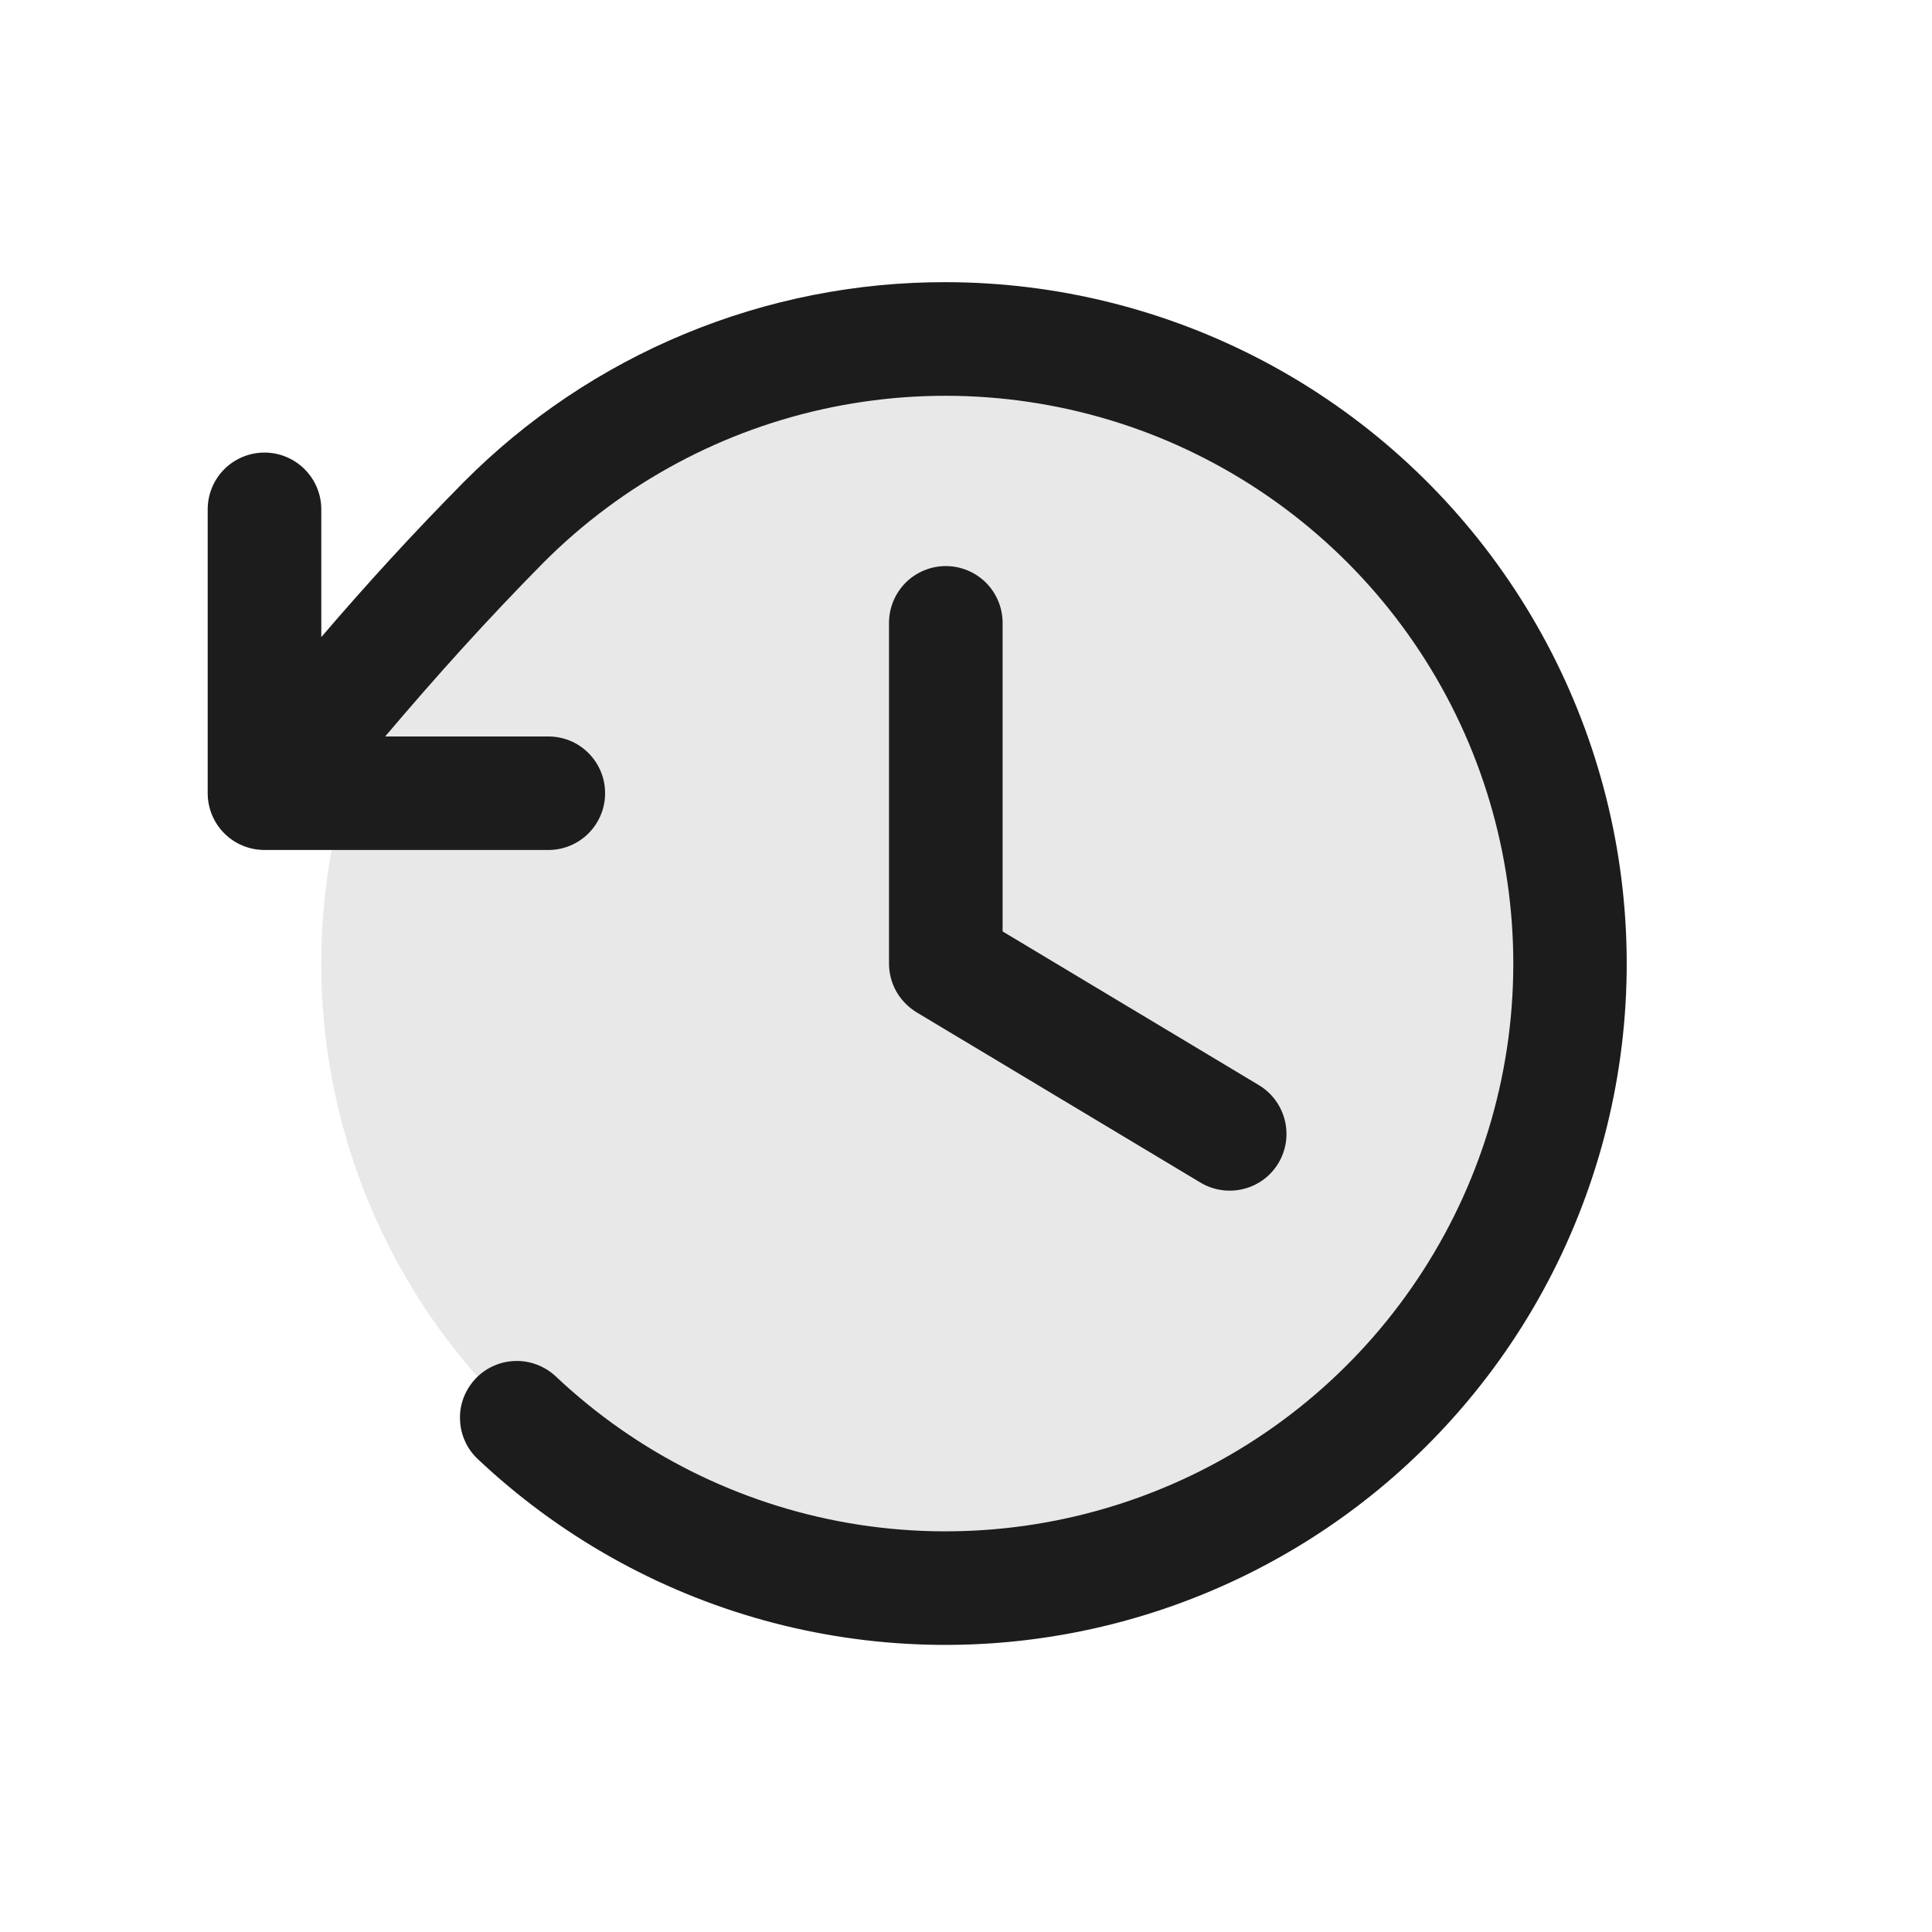 <svg width="20" height="20" viewBox="0 0 20 20" fill="none" xmlns="http://www.w3.org/2000/svg">
<g id="ClockCounterClockwise">
<path id="Vector" d="M16.256 9.975C16.256 11.254 15.877 12.504 15.167 13.567C14.456 14.63 13.447 15.459 12.265 15.948C11.084 16.437 9.784 16.565 8.53 16.316C7.276 16.067 6.123 15.451 5.219 14.546C4.315 13.642 3.699 12.49 3.45 11.236C3.2 9.982 3.328 8.682 3.818 7.501C4.307 6.319 5.136 5.309 6.199 4.599C7.262 3.888 8.512 3.509 9.791 3.509C11.506 3.509 13.15 4.19 14.363 5.403C15.575 6.615 16.256 8.26 16.256 9.975Z" fill="#1C1C1C" fill-opacity="0.1"/>
<path id="Vector_2" d="M10.379 6.448V9.642L13.033 11.234C13.166 11.314 13.262 11.444 13.3 11.596C13.338 11.747 13.314 11.907 13.234 12.041C13.154 12.174 13.024 12.271 12.872 12.308C12.721 12.346 12.561 12.322 12.427 12.242L9.488 10.479C9.401 10.426 9.329 10.352 9.279 10.264C9.229 10.176 9.203 10.076 9.203 9.975V6.448C9.203 6.292 9.265 6.143 9.375 6.032C9.486 5.922 9.635 5.86 9.791 5.86C9.947 5.86 10.096 5.922 10.207 6.032C10.317 6.143 10.379 6.292 10.379 6.448ZM9.791 2.921C8.864 2.919 7.945 3.101 7.089 3.456C6.232 3.811 5.455 4.332 4.801 4.99C4.267 5.53 3.792 6.051 3.326 6.595V5.272C3.326 5.117 3.264 4.967 3.153 4.857C3.043 4.747 2.894 4.685 2.738 4.685C2.582 4.685 2.432 4.747 2.322 4.857C2.212 4.967 2.15 5.117 2.15 5.272V8.211C2.15 8.367 2.212 8.517 2.322 8.627C2.432 8.737 2.582 8.799 2.738 8.799H5.677C5.833 8.799 5.982 8.737 6.092 8.627C6.202 8.517 6.264 8.367 6.264 8.211C6.264 8.055 6.202 7.906 6.092 7.796C5.982 7.685 5.833 7.624 5.677 7.624H3.987C4.512 7.005 5.035 6.422 5.632 5.818C6.449 5.001 7.488 4.443 8.62 4.214C9.753 3.985 10.927 4.094 11.998 4.528C13.068 4.963 13.987 5.703 14.639 6.656C15.292 7.61 15.648 8.734 15.665 9.89C15.682 11.045 15.358 12.179 14.733 13.151C14.109 14.123 13.212 14.89 12.155 15.355C11.097 15.82 9.926 15.963 8.788 15.767C7.649 15.57 6.594 15.042 5.754 14.249C5.698 14.196 5.632 14.155 5.559 14.127C5.487 14.1 5.41 14.086 5.333 14.089C5.256 14.091 5.18 14.108 5.109 14.14C5.039 14.171 4.975 14.216 4.922 14.273C4.869 14.329 4.828 14.395 4.8 14.467C4.772 14.539 4.759 14.616 4.762 14.693C4.764 14.771 4.781 14.847 4.813 14.917C4.844 14.988 4.889 15.051 4.946 15.104C5.783 15.894 6.801 16.468 7.91 16.774C9.02 17.08 10.187 17.11 11.311 16.861C12.435 16.612 13.481 16.092 14.358 15.346C15.234 14.6 15.915 13.651 16.34 12.581C16.766 11.512 16.923 10.354 16.798 9.21C16.673 8.066 16.27 6.969 15.624 6.017C14.978 5.064 14.109 4.284 13.092 3.744C12.075 3.205 10.942 2.922 9.791 2.921Z" fill="#1C1C1C"/>
</g>
</svg>
